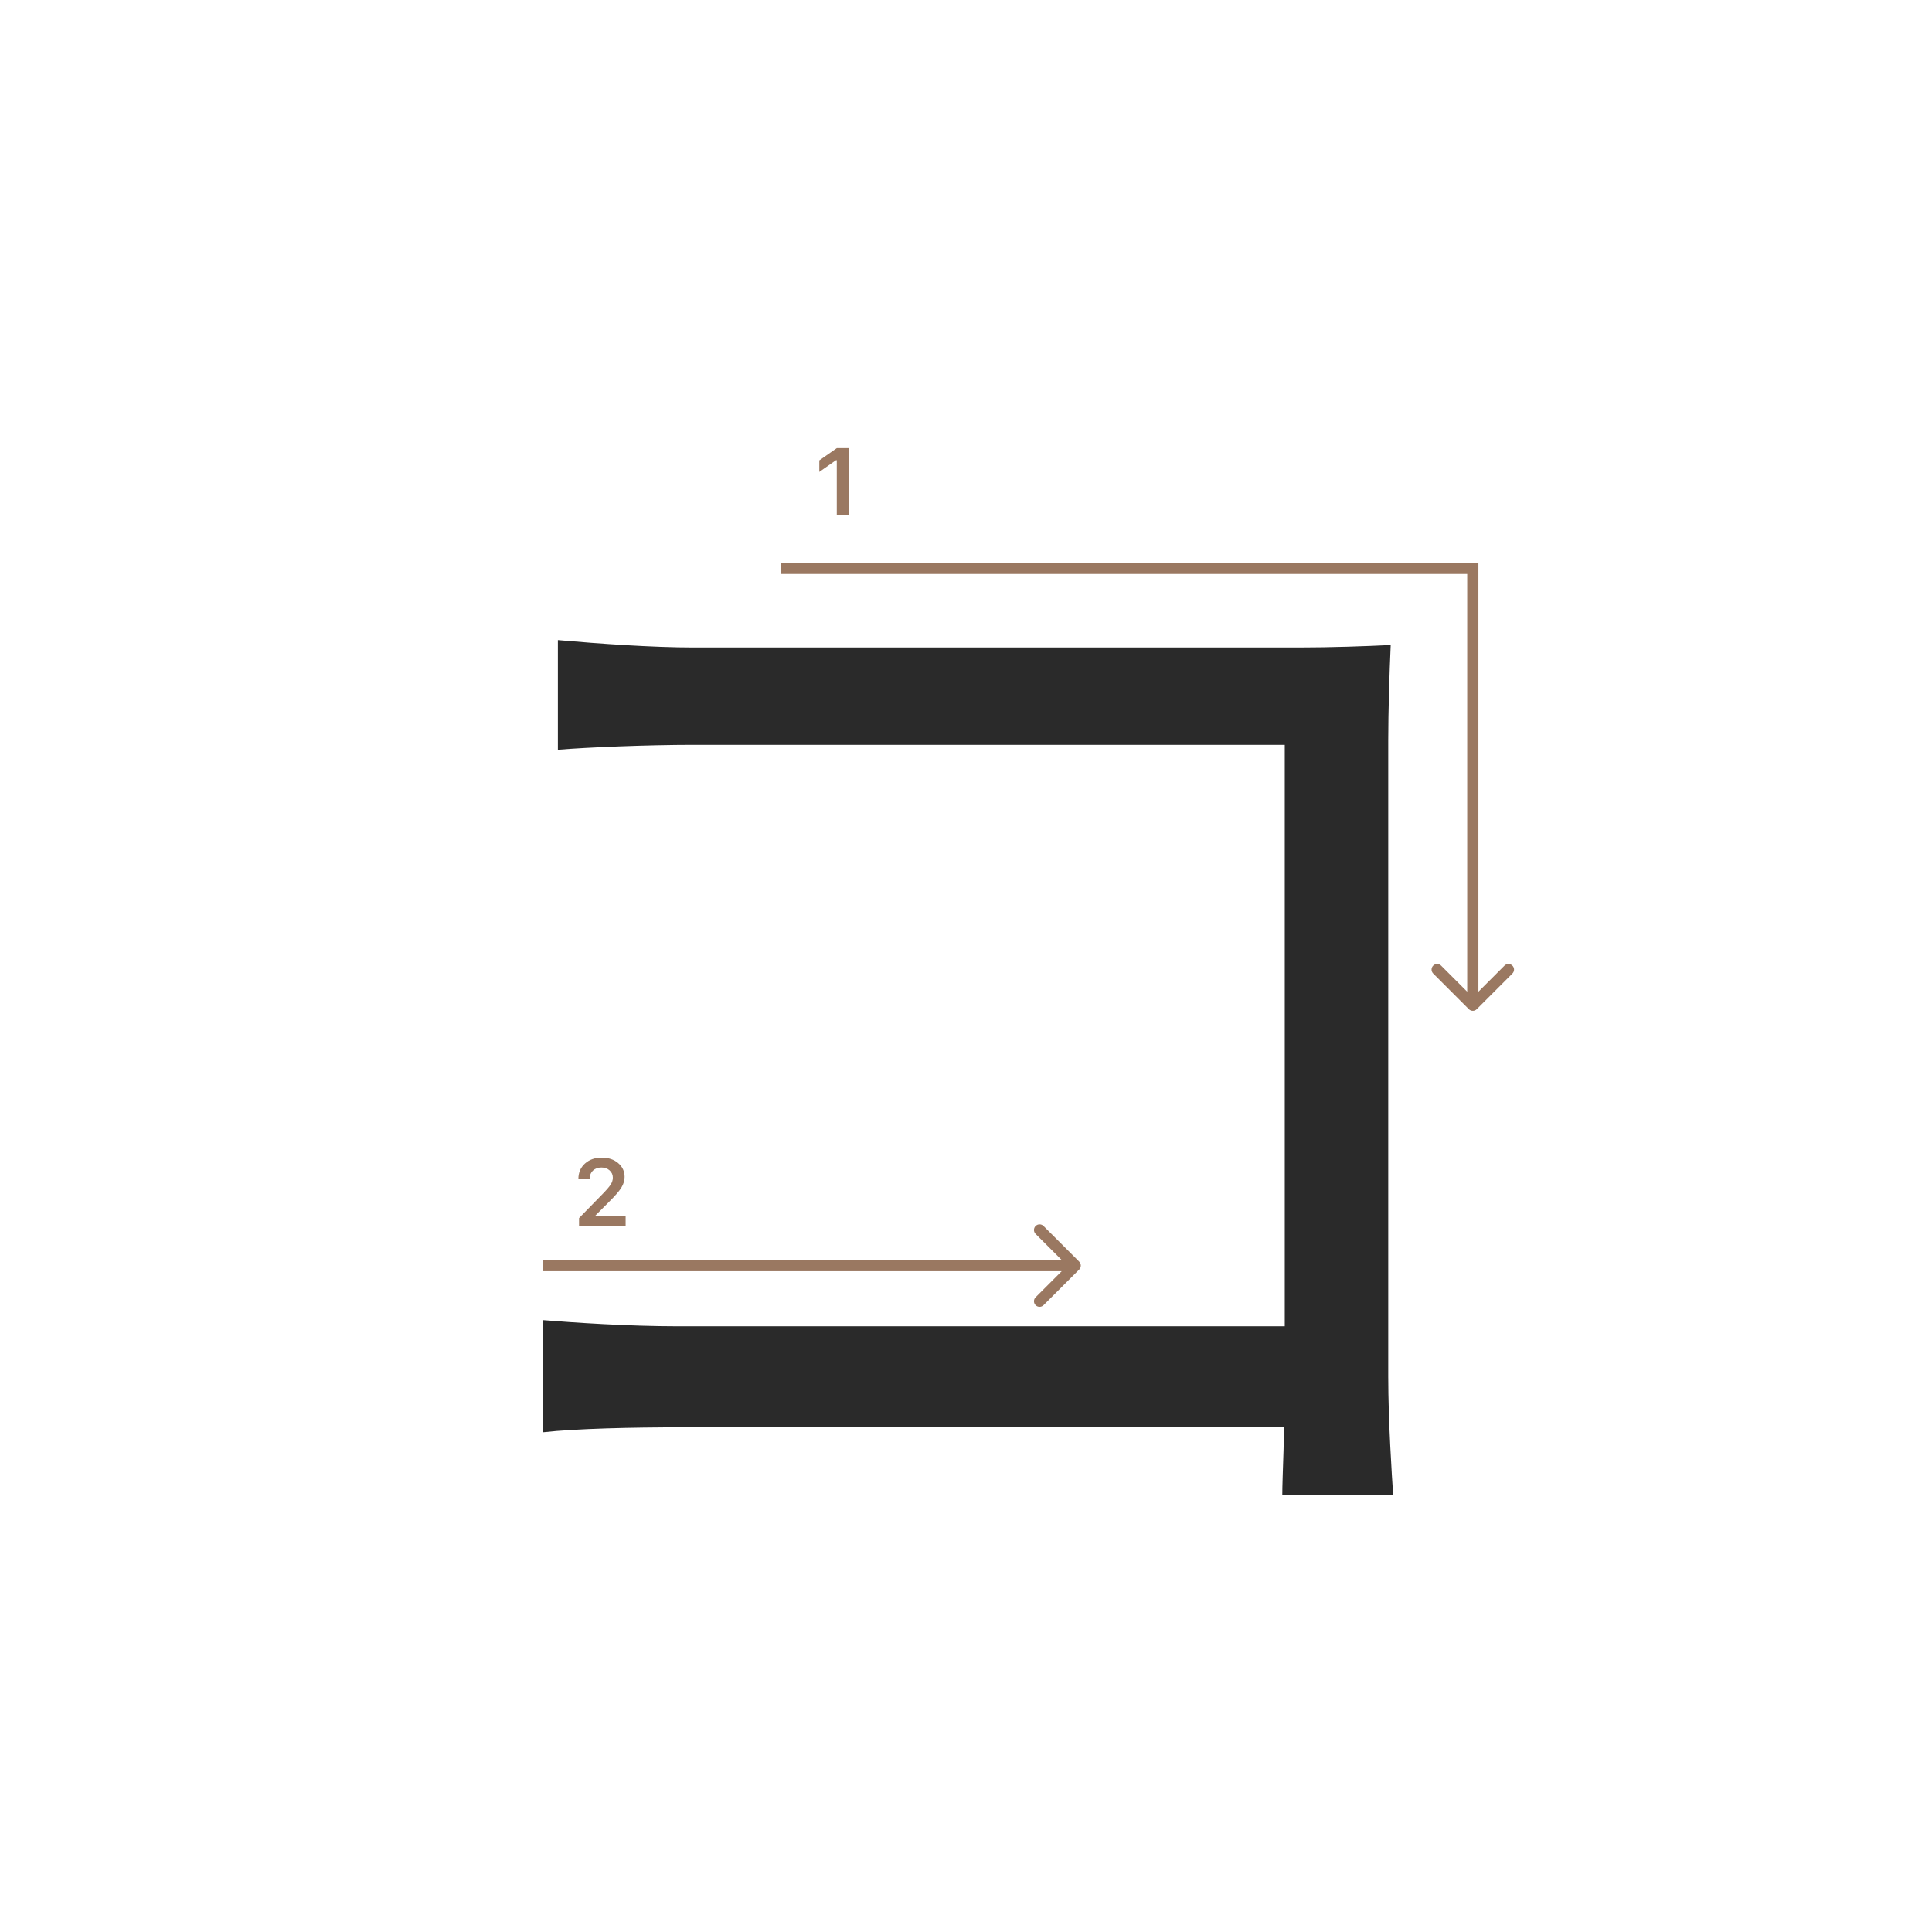 <svg width="345" height="345" viewBox="0 0 345 345" fill="none" xmlns="http://www.w3.org/2000/svg">
<path d="M99.621 114.3C107.1 114.96 116.56 115.62 123.82 115.62H232.06C237.56 115.62 243.94 115.4 248.34 115.18C248.12 120.02 247.9 127.06 247.9 132.12V245.86C247.9 253.78 248.56 263.68 248.78 266.98H228.98C228.98 263.68 229.42 255.54 229.42 247.62V133H123.82C115.68 133 104.9 133.44 99.621 133.88V114.3ZM96.981 235.74C102.48 236.18 112.16 236.84 121.18 236.84H239.32V254.88H121.84C112.82 254.88 102.92 255.1 96.981 255.76V235.74Z" fill="#2A2A2A"/>
<path d="M149.426 92V82.18H149.285L146.305 84.272V82.213L149.434 80.022H151.567V92H149.426Z" fill="#9A7861"/>
<path fill-rule="evenodd" clip-rule="evenodd" d="M262 102.5H139.5V100.5H264V177.086L268.657 172.429C269.047 172.038 269.681 172.038 270.071 172.429C270.462 172.819 270.462 173.453 270.071 173.843L263.707 180.207C263.317 180.598 262.683 180.598 262.293 180.207L255.929 173.843C255.538 173.453 255.538 172.819 255.929 172.429C256.319 172.038 256.953 172.038 257.343 172.429L262 177.086V102.5Z" fill="#9A7861"/>
<path d="M103.283 210.525C103.283 209.407 103.671 208.494 104.445 207.786C105.226 207.077 106.23 206.723 107.458 206.723C108.643 206.723 109.617 207.047 110.38 207.694C111.15 208.342 111.534 209.166 111.534 210.168C111.534 210.81 111.34 211.446 110.953 212.077C110.566 212.702 109.863 213.519 108.845 214.526L106.338 217.041V217.182H111.717V219H103.399V217.514L107.392 213.43C108.211 212.6 108.756 211.978 109.027 211.562C109.299 211.142 109.434 210.721 109.434 210.301C109.434 209.775 109.24 209.341 108.853 208.998C108.471 208.654 107.984 208.483 107.392 208.483C106.767 208.483 106.26 208.671 105.873 209.047C105.486 209.424 105.292 209.916 105.292 210.525V210.558H103.283V210.525Z" fill="#9A7861"/>
<path fill-rule="evenodd" clip-rule="evenodd" d="M186.343 218.929L192.707 225.293C193.098 225.683 193.098 226.317 192.707 226.707L186.343 233.071C185.953 233.462 185.319 233.462 184.929 233.071C184.538 232.68 184.538 232.047 184.929 231.657L189.586 227H97V225H189.586L184.929 220.343C184.538 219.953 184.538 219.319 184.929 218.929C185.319 218.538 185.953 218.538 186.343 218.929Z" fill="#9A7861"/>
</svg>

